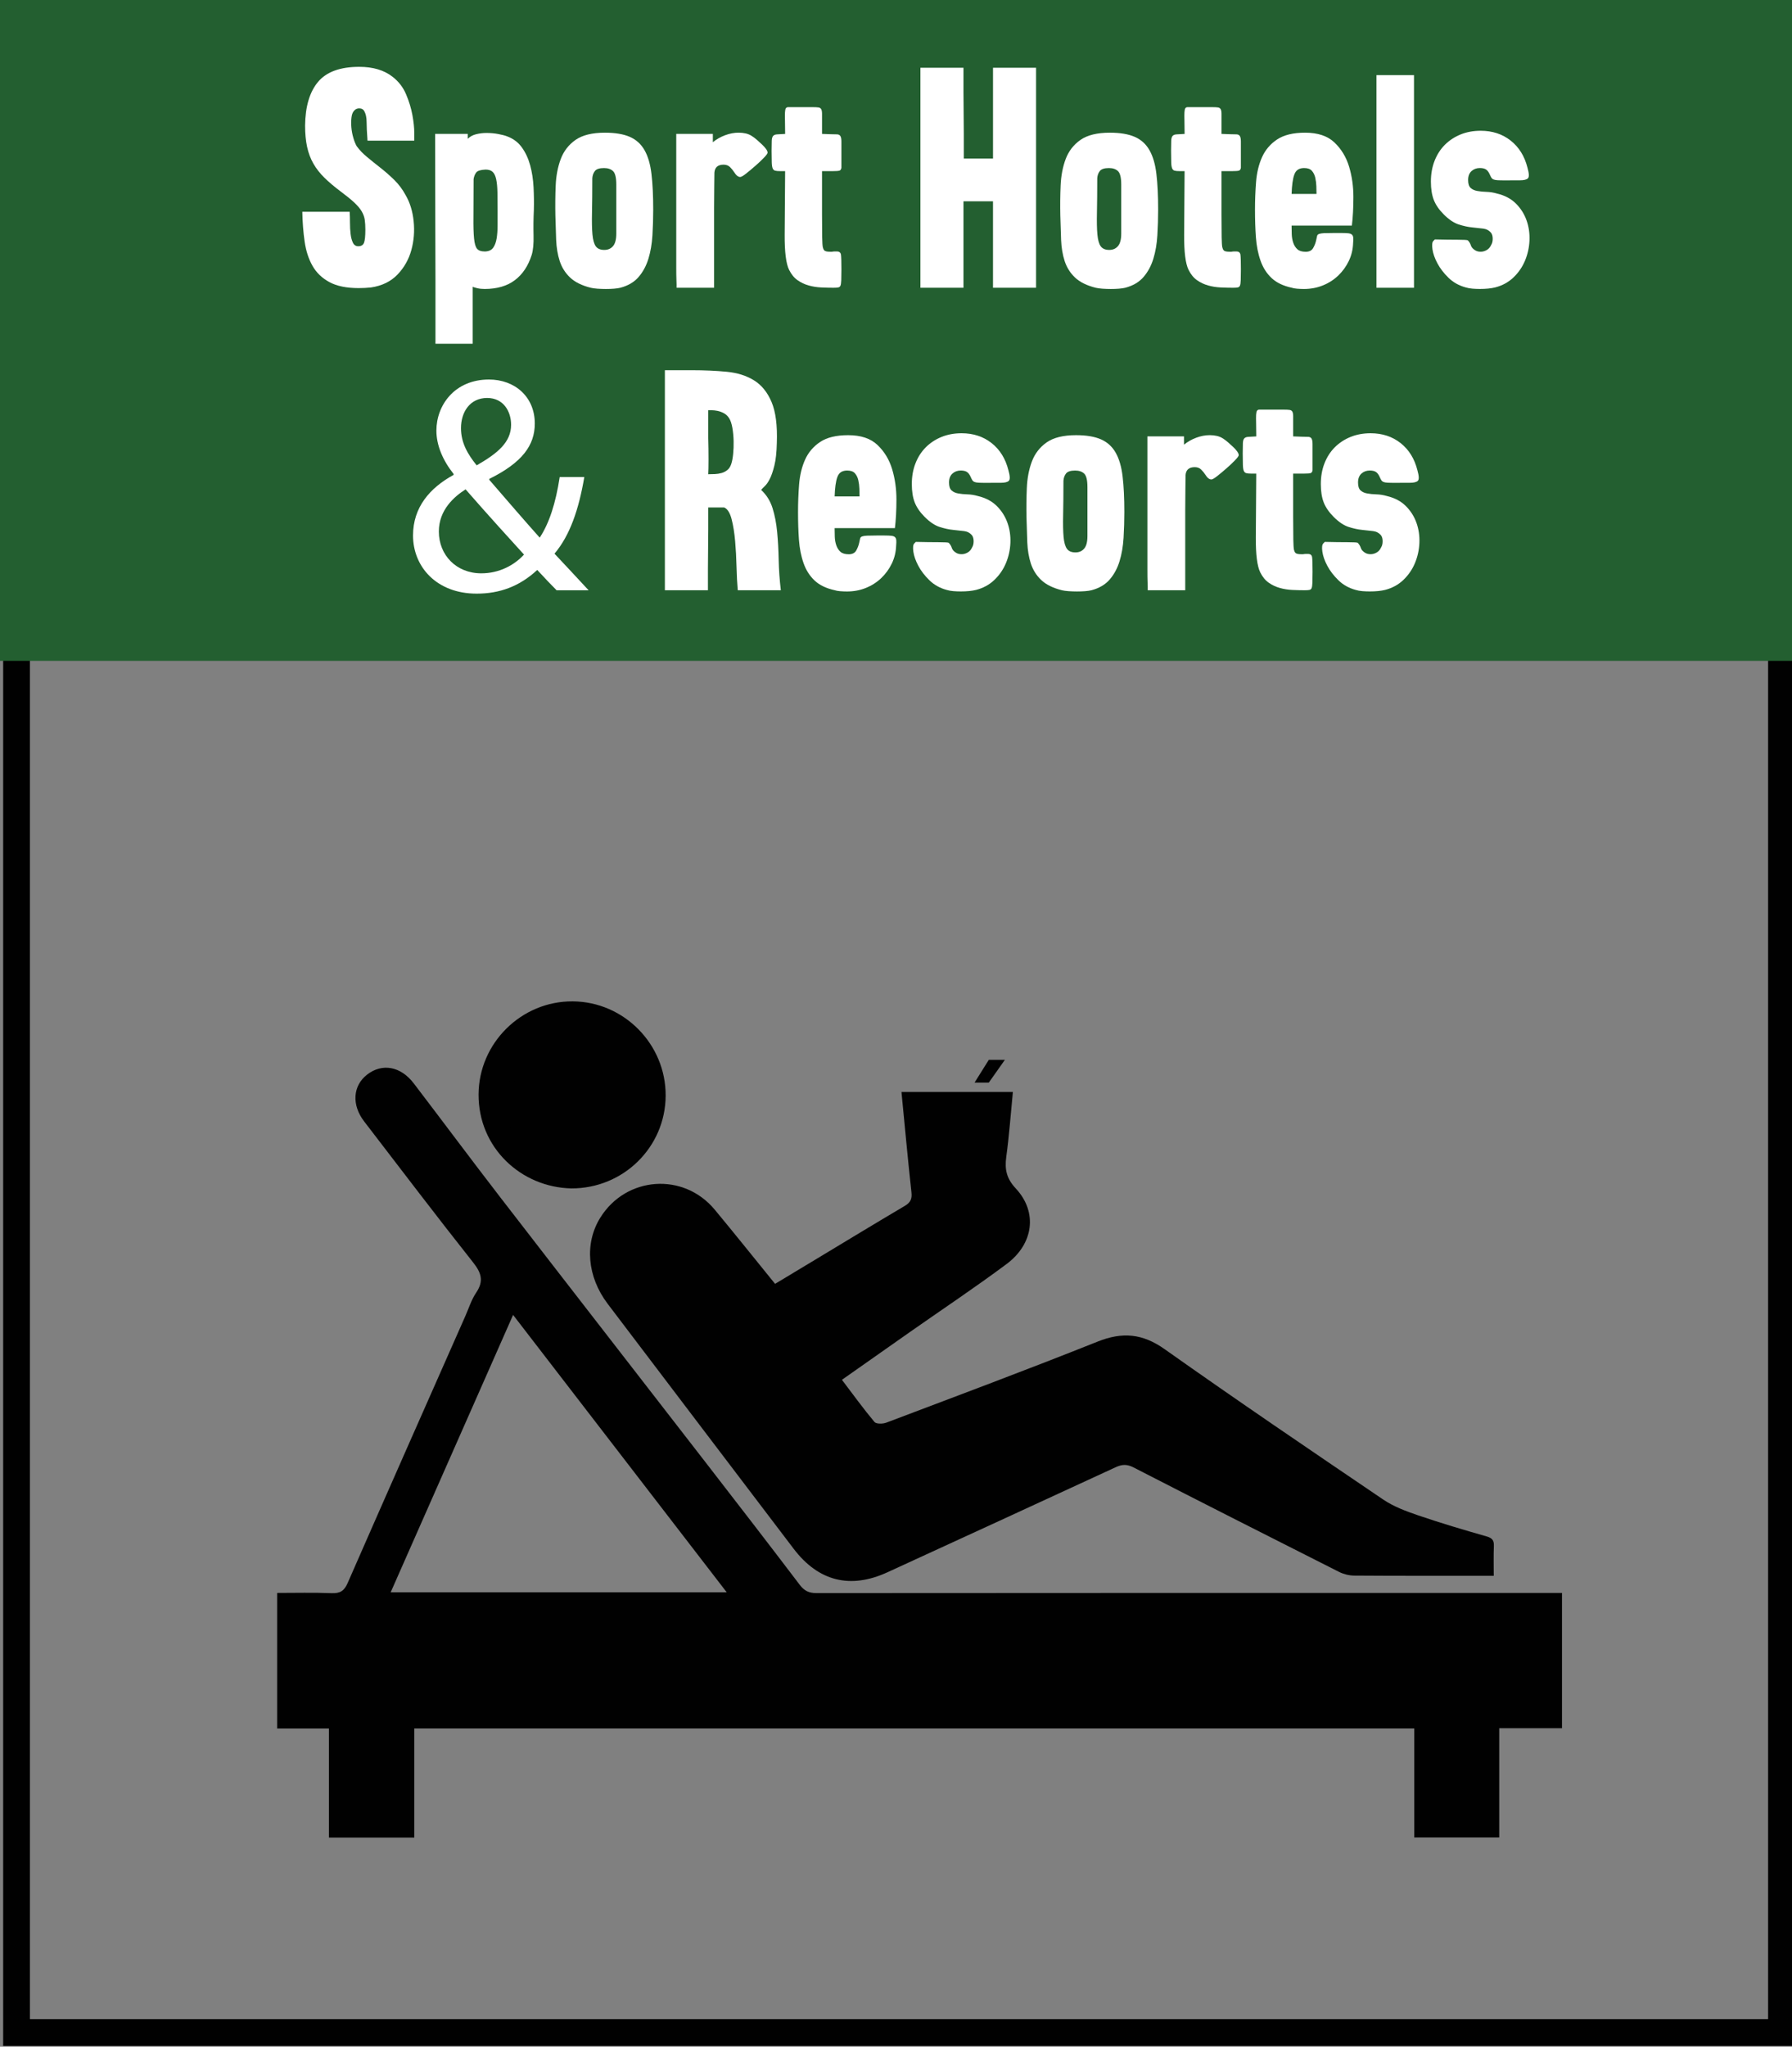 <?xml version="1.0" encoding="utf-8"?>
<!-- Generator: Adobe Illustrator 16.0.0, SVG Export Plug-In . SVG Version: 6.00 Build 0)  -->
<!DOCTYPE svg PUBLIC "-//W3C//DTD SVG 1.1//EN" "http://www.w3.org/Graphics/SVG/1.1/DTD/svg11.dtd">
<svg version="1.1" id="Layer_1" xmlns="http://www.w3.org/2000/svg" xmlns:xlink="http://www.w3.org/1999/xlink" x="0px" y="0px"
	 width="134.023px" height="152.98px" viewBox="0 0 134.023 152.98" enable-background="new 0 0 134.023 152.98"
	 xml:space="preserve">
<rect x="0" y="0" width="134.023" height="152.98" fill="#808080" stroke="none"/>
<g>
	<polyline fill="none" stroke="#010101" stroke-width="2" stroke-miterlimit="10" points="1.236,48.281 1.236,151.922 
		133.236,151.922 133.236,48.281 	"/>
</g>
<rect fill-rule="evenodd" clip-rule="evenodd" fill="#235F30" width="134.023" height="49.395"/>
<g>
	<path fill="#FFFFFF" d="M27.256,8.33c-0.077-0.153-0.207-0.23-0.391-0.23c-0.139,0-0.253,0.046-0.346,0.138
		c-0.123,0.108-0.199,0.28-0.229,0.518c-0.031,0.238-0.035,0.491-0.012,0.76s0.072,0.532,0.149,0.793
		c0.076,0.261,0.161,0.468,0.253,0.621c0.199,0.276,0.456,0.545,0.771,0.805c0.314,0.262,0.647,0.529,1.001,0.806
		c0.353,0.275,0.697,0.579,1.035,0.908c0.337,0.33,0.62,0.709,0.851,1.139c0.322,0.552,0.521,1.2,0.598,1.943
		c0.077,0.744,0.02,1.465-0.172,2.162c-0.192,0.698-0.537,1.308-1.035,1.828c-0.499,0.521-1.162,0.844-1.989,0.966
		c-0.154,0.016-0.304,0.027-0.449,0.035s-0.303,0.012-0.472,0.012c-0.904,0-1.633-0.15-2.185-0.449s-0.974-0.705-1.265-1.219
		c-0.292-0.514-0.487-1.119-0.587-1.817c-0.1-0.697-0.157-1.438-0.173-2.219h3.542c0.016,0.245,0.023,0.518,0.023,0.816
		s0.015,0.579,0.046,0.839c0.03,0.262,0.088,0.479,0.173,0.656c0.084,0.176,0.219,0.264,0.402,0.264
		c0.215,0,0.356-0.084,0.426-0.253c0.068-0.168,0.104-0.498,0.104-0.988c0-0.276-0.016-0.521-0.046-0.736
		c-0.031-0.215-0.108-0.426-0.23-0.633c-0.123-0.207-0.307-0.425-0.552-0.655c-0.246-0.229-0.575-0.498-0.989-0.805
		c-0.491-0.368-0.905-0.717-1.242-1.047c-0.337-0.329-0.613-0.682-0.828-1.058s-0.372-0.794-0.471-1.254
		c-0.101-0.46-0.15-0.989-0.15-1.587c0.016-1.426,0.338-2.515,0.967-3.266c0.628-0.751,1.655-1.127,3.082-1.127
		c1.026,0,1.854,0.245,2.483,0.735c0.46,0.354,0.801,0.794,1.023,1.323c0.223,0.528,0.38,1.046,0.472,1.552s0.138,0.943,0.138,1.312
		s0,0.567,0,0.598h-3.496c-0.046-0.613-0.068-1.081-0.068-1.403C27.417,8.79,27.363,8.529,27.256,8.33z"/>
	<path fill="#FFFFFF" d="M39.768,19.047c-0.262,0.828-0.683,1.46-1.266,1.897c-0.583,0.437-1.334,0.655-2.254,0.655
		c-0.215,0-0.398-0.02-0.552-0.058s-0.269-0.072-0.345-0.104v4.255h-2.783c0-0.215,0-0.375,0-0.482s0-0.296,0-0.563
		c0-0.269,0-0.675,0-1.219c0-0.545,0-1.361,0-2.45c0-1.088-0.004-2.515-0.012-4.277c-0.008-1.764-0.012-3.994-0.012-6.693h2.438
		v0.368c0.168-0.169,0.379-0.284,0.633-0.345c0.253-0.062,0.509-0.093,0.771-0.093c0.306,0,0.602,0.027,0.885,0.081
		c0.284,0.054,0.502,0.111,0.655,0.172c0.461,0.169,0.828,0.445,1.104,0.828c0.276,0.384,0.483,0.828,0.621,1.334
		s0.222,1.051,0.253,1.633c0.03,0.583,0.038,1.15,0.023,1.702c-0.031,0.66-0.039,1.296-0.023,1.909
		C39.92,18.211,39.874,18.695,39.768,19.047z M37.214,15.758c0-0.536-0.004-1.001-0.011-1.392c-0.008-0.391-0.039-0.713-0.093-0.966
		s-0.142-0.438-0.264-0.552c-0.123-0.115-0.3-0.173-0.529-0.173c-0.368,0.016-0.603,0.089-0.701,0.219
		c-0.101,0.13-0.165,0.295-0.196,0.494c0,1.166-0.004,2.101-0.011,2.806c-0.009,0.706,0.007,1.25,0.046,1.634
		c0.038,0.383,0.114,0.64,0.229,0.771c0.115,0.13,0.295,0.195,0.541,0.195h0.092c0.261-0.016,0.452-0.111,0.575-0.288
		c0.122-0.176,0.207-0.405,0.253-0.689c0.046-0.283,0.068-0.602,0.068-0.955C37.214,16.509,37.214,16.142,37.214,15.758z"/>
	<path fill="#FFFFFF" d="M48.853,15.667c0,0.644-0.02,1.284-0.058,1.92c-0.038,0.637-0.138,1.22-0.299,1.748
		c-0.161,0.529-0.406,0.985-0.736,1.369c-0.33,0.383-0.786,0.651-1.368,0.805c-0.123,0.03-0.28,0.054-0.472,0.069
		c-0.192,0.015-0.395,0.022-0.609,0.022s-0.426-0.008-0.633-0.022c-0.207-0.016-0.372-0.039-0.494-0.069
		c-0.675-0.169-1.192-0.426-1.553-0.771s-0.617-0.755-0.771-1.23s-0.241-1.001-0.265-1.575c-0.022-0.575-0.042-1.185-0.058-1.829
		c-0.016-0.751-0.008-1.495,0.023-2.23c0.03-0.736,0.157-1.399,0.379-1.99c0.223-0.59,0.591-1.065,1.104-1.426
		c0.514-0.359,1.245-0.54,2.196-0.54c0.767,0,1.388,0.104,1.863,0.311c0.475,0.207,0.843,0.54,1.104,1s0.434,1.055,0.518,1.783
		C48.81,13.738,48.853,14.624,48.853,15.667z M44.299,13.32c0,1.013-0.009,1.863-0.023,2.554c-0.016,0.689-0.004,1.242,0.034,1.656
		c0.038,0.413,0.123,0.709,0.253,0.885c0.131,0.177,0.342,0.265,0.633,0.265c0.276,0,0.494-0.096,0.655-0.287
		s0.242-0.502,0.242-0.932v-3.657c0-0.521-0.081-0.858-0.242-1.012s-0.387-0.23-0.678-0.23c-0.338,0-0.563,0.073-0.679,0.219
		S44.313,13.106,44.299,13.32z"/>
	<path fill="#FFFFFF" d="M57.408,11.412c0,0.062-0.092,0.188-0.276,0.379c-0.184,0.192-0.398,0.396-0.644,0.609
		c-0.245,0.215-0.476,0.407-0.69,0.575c-0.215,0.169-0.36,0.253-0.437,0.253c-0.153,0-0.307-0.122-0.46-0.368
		c-0.077-0.122-0.177-0.245-0.299-0.367c-0.123-0.123-0.284-0.185-0.483-0.185c-0.43,0-0.659,0.199-0.689,0.599
		c0,0.199-0.005,0.536-0.012,1.012c-0.008,0.476-0.012,1.016-0.012,1.621c0,0.606,0,1.238,0,1.897c0,0.66,0,1.276,0,1.852
		s0,1.066,0,1.473s0,0.655,0,0.747h-2.806c0-0.107,0-0.191,0-0.253s-0.004-0.188-0.012-0.38c-0.008-0.191-0.012-0.494-0.012-0.908
		s0-1.031,0-1.852s0-1.882,0-3.186c0-1.303,0-2.944,0-4.922h2.737v0.621c0.261-0.215,0.563-0.387,0.908-0.518
		c0.345-0.13,0.687-0.195,1.023-0.195c0.185,0,0.36,0.02,0.529,0.058c0.168,0.038,0.322,0.104,0.46,0.195
		c0.122,0.077,0.249,0.173,0.379,0.287c0.131,0.115,0.257,0.23,0.38,0.346c0.123,0.114,0.223,0.226,0.299,0.333
		C57.37,11.243,57.408,11.334,57.408,11.412z"/>
	<path fill="#FFFFFF" d="M62.1,10.032c0.23,0,0.402,0.004,0.518,0.011c0.115,0.008,0.195,0.055,0.242,0.139
		c0.046,0.084,0.068,0.218,0.068,0.402c0,0.184,0,0.46,0,0.828v1.127c-0.016,0.107-0.058,0.176-0.126,0.207
		c-0.069,0.03-0.257,0.046-0.563,0.046h-0.76c0,1.38,0,2.453,0,3.22s0.004,1.342,0.012,1.725c0.008,0.384,0.023,0.629,0.046,0.736
		c0.023,0.107,0.058,0.185,0.104,0.23c0.046,0.076,0.199,0.114,0.46,0.114h0.115c0.076-0.015,0.146-0.022,0.207-0.022
		s0.115,0,0.161,0c0.184,0,0.287,0.08,0.311,0.241c0.022,0.161,0.034,0.525,0.034,1.093c0,0.353-0.004,0.625-0.012,0.816
		s-0.026,0.326-0.057,0.402c-0.031,0.077-0.089,0.123-0.173,0.138c-0.085,0.016-0.203,0.023-0.356,0.023
		c-0.292,0-0.599-0.008-0.92-0.023c-0.322-0.015-0.633-0.064-0.932-0.149c-0.299-0.084-0.575-0.214-0.828-0.391
		c-0.253-0.176-0.464-0.433-0.633-0.771c-0.229-0.46-0.341-1.334-0.333-2.622s0.019-2.875,0.034-4.761h-0.229h-0.139
		c-0.169,0-0.295-0.012-0.379-0.035c-0.085-0.022-0.146-0.08-0.185-0.172s-0.062-0.241-0.068-0.448
		c-0.008-0.207-0.012-0.495-0.012-0.863c0-0.337,0.004-0.59,0.012-0.759c0.007-0.168,0.042-0.287,0.104-0.356
		c0.061-0.069,0.16-0.107,0.299-0.115c0.138-0.007,0.337-0.019,0.598-0.034c0-0.398-0.004-0.729-0.012-0.989s-0.008-0.468,0-0.621
		c0.008-0.152,0.031-0.256,0.069-0.311c0.038-0.053,0.096-0.08,0.173-0.08h1.195h0.599c0.214,0,0.371,0.008,0.472,0.023
		c0.099,0.015,0.168,0.061,0.207,0.138c0.038,0.077,0.057,0.188,0.057,0.333c0,0.146,0,0.35,0,0.609v0.897L62.1,10.032z"/>
	<path fill="#FFFFFF" d="M74.266,21.508v-6.463h-2.208v6.463h-3.22V5.063h3.22c0,0.062,0,0.261,0,0.599c0,0.337,0,0.747,0,1.23
		c0,0.482,0.004,1,0.012,1.552c0.008,0.553,0.012,1.07,0.012,1.553c0,0.483,0,0.897,0,1.242s0,0.549,0,0.609h2.185V5.063h3.22
		v16.445H74.266z"/>
	<path fill="#FFFFFF" d="M86.617,15.667c0,0.644-0.02,1.284-0.058,1.92c-0.038,0.637-0.138,1.22-0.299,1.748
		c-0.161,0.529-0.406,0.985-0.736,1.369c-0.33,0.383-0.786,0.651-1.368,0.805c-0.123,0.03-0.28,0.054-0.472,0.069
		c-0.192,0.015-0.395,0.022-0.609,0.022s-0.426-0.008-0.633-0.022c-0.207-0.016-0.372-0.039-0.494-0.069
		c-0.675-0.169-1.192-0.426-1.553-0.771s-0.617-0.755-0.771-1.23s-0.241-1.001-0.265-1.575c-0.022-0.575-0.042-1.185-0.058-1.829
		c-0.016-0.751-0.008-1.495,0.023-2.23c0.03-0.736,0.157-1.399,0.379-1.99c0.223-0.59,0.591-1.065,1.104-1.426
		c0.514-0.359,1.245-0.54,2.196-0.54c0.767,0,1.388,0.104,1.863,0.311c0.475,0.207,0.843,0.54,1.104,1s0.434,1.055,0.518,1.783
		C86.574,13.738,86.617,14.624,86.617,15.667z M82.063,13.32c0,1.013-0.009,1.863-0.023,2.554c-0.016,0.689-0.004,1.242,0.034,1.656
		c0.038,0.413,0.123,0.709,0.253,0.885c0.131,0.177,0.342,0.265,0.633,0.265c0.276,0,0.494-0.096,0.655-0.287
		s0.242-0.502,0.242-0.932v-3.657c0-0.521-0.081-0.858-0.242-1.012s-0.387-0.23-0.678-0.23c-0.338,0-0.563,0.073-0.679,0.219
		S82.078,13.106,82.063,13.32z"/>
	<path fill="#FFFFFF" d="M91.976,10.032c0.23,0,0.402,0.004,0.518,0.011c0.115,0.008,0.195,0.055,0.242,0.139
		c0.046,0.084,0.068,0.218,0.068,0.402c0,0.184,0,0.46,0,0.828v1.127c-0.016,0.107-0.058,0.176-0.126,0.207
		c-0.069,0.03-0.257,0.046-0.563,0.046h-0.76c0,1.38,0,2.453,0,3.22s0.004,1.342,0.012,1.725c0.008,0.384,0.023,0.629,0.046,0.736
		c0.023,0.107,0.058,0.185,0.104,0.23c0.046,0.076,0.199,0.114,0.46,0.114h0.115c0.076-0.015,0.146-0.022,0.207-0.022
		s0.115,0,0.161,0c0.184,0,0.287,0.08,0.311,0.241c0.022,0.161,0.034,0.525,0.034,1.093c0,0.353-0.004,0.625-0.012,0.816
		s-0.026,0.326-0.057,0.402c-0.031,0.077-0.089,0.123-0.173,0.138c-0.085,0.016-0.203,0.023-0.356,0.023
		c-0.292,0-0.599-0.008-0.92-0.023c-0.322-0.015-0.633-0.064-0.932-0.149c-0.299-0.084-0.575-0.214-0.828-0.391
		c-0.253-0.176-0.464-0.433-0.633-0.771c-0.229-0.46-0.341-1.334-0.333-2.622s0.019-2.875,0.034-4.761h-0.229h-0.139
		c-0.169,0-0.295-0.012-0.379-0.035c-0.085-0.022-0.146-0.08-0.185-0.172s-0.062-0.241-0.068-0.448
		c-0.008-0.207-0.012-0.495-0.012-0.863c0-0.337,0.004-0.59,0.012-0.759c0.007-0.168,0.042-0.287,0.104-0.356
		c0.061-0.069,0.16-0.107,0.299-0.115c0.138-0.007,0.337-0.019,0.598-0.034c0-0.398-0.004-0.729-0.012-0.989s-0.008-0.468,0-0.621
		c0.008-0.152,0.031-0.256,0.069-0.311c0.038-0.053,0.096-0.08,0.173-0.08h1.195h0.599c0.214,0,0.371,0.008,0.472,0.023
		c0.099,0.015,0.168,0.061,0.207,0.138c0.038,0.077,0.057,0.188,0.057,0.333c0,0.146,0,0.35,0,0.609v0.897L91.976,10.032z"/>
	<path fill="#FFFFFF" d="M101.198,18.173c-0.016,0.476-0.123,0.92-0.322,1.334s-0.464,0.778-0.793,1.093
		c-0.33,0.314-0.714,0.56-1.15,0.735c-0.438,0.177-0.908,0.265-1.414,0.265c-0.169,0-0.342-0.008-0.518-0.022
		c-0.177-0.016-0.304-0.039-0.38-0.069c-0.644-0.138-1.15-0.38-1.518-0.725c-0.368-0.345-0.645-0.778-0.828-1.3
		c-0.185-0.521-0.299-1.104-0.346-1.748c-0.046-0.644-0.068-1.334-0.068-2.069c0-0.69,0.026-1.38,0.08-2.07
		c0.054-0.689,0.203-1.307,0.448-1.852c0.245-0.544,0.621-0.985,1.128-1.322c0.506-0.337,1.203-0.506,2.093-0.506
		c0.95,0,1.683,0.245,2.196,0.735c0.514,0.491,0.878,1.093,1.093,1.806c0.214,0.713,0.321,1.469,0.321,2.266
		c0,0.798-0.038,1.511-0.114,2.139h-4.509c0,0.2,0.004,0.414,0.012,0.645c0.008,0.229,0.046,0.445,0.115,0.644
		c0.069,0.2,0.173,0.361,0.311,0.483c0.138,0.123,0.345,0.184,0.621,0.184c0.261,0,0.444-0.092,0.552-0.275
		c0.107-0.185,0.185-0.383,0.23-0.599c0.03-0.138,0.053-0.241,0.068-0.311c0.016-0.068,0.065-0.118,0.149-0.149
		c0.084-0.03,0.207-0.049,0.368-0.057s0.402-0.012,0.725-0.012h0.575c0.229,0,0.406,0.008,0.529,0.022
		c0.122,0.016,0.21,0.05,0.264,0.104s0.085,0.131,0.093,0.23C101.217,17.871,101.213,18.004,101.198,18.173z M98.461,14.494
		c0-0.169-0.004-0.36-0.012-0.575s-0.034-0.426-0.08-0.633s-0.131-0.379-0.253-0.518c-0.123-0.138-0.314-0.207-0.575-0.207
		c-0.307,0-0.525,0.104-0.655,0.311c-0.131,0.207-0.219,0.603-0.265,1.185l-0.023,0.438H98.461z"/>
	<path fill="#FFFFFF" d="M105.752,5.616v15.893h-0.62h-2.186V5.616H105.752z"/>
	<path fill="#FFFFFF" d="M112.928,13.481h-0.322c-0.261,0-0.46-0.003-0.598-0.011s-0.241-0.027-0.311-0.058
		c-0.069-0.031-0.123-0.077-0.161-0.139c-0.038-0.061-0.08-0.146-0.126-0.253c-0.077-0.168-0.169-0.287-0.276-0.356
		c-0.107-0.068-0.261-0.104-0.46-0.104c-0.245,0-0.452,0.077-0.621,0.23s-0.253,0.376-0.253,0.667c0,0.275,0.062,0.472,0.184,0.586
		c0.123,0.115,0.288,0.192,0.495,0.23s0.44,0.062,0.701,0.069s0.521,0.05,0.782,0.126c0.582,0.138,1.054,0.388,1.414,0.748
		s0.625,0.778,0.794,1.253c0.169,0.476,0.241,0.978,0.219,1.507c-0.023,0.528-0.135,1.031-0.334,1.506
		c-0.199,0.476-0.486,0.894-0.862,1.254s-0.832,0.609-1.368,0.747c-0.308,0.077-0.69,0.115-1.15,0.115
		c-0.184,0-0.368-0.008-0.552-0.022c-0.185-0.016-0.354-0.046-0.506-0.093c-0.506-0.138-0.936-0.379-1.288-0.724
		c-0.354-0.346-0.629-0.705-0.828-1.081s-0.322-0.725-0.368-1.047s-0.023-0.529,0.069-0.621l0.114-0.115
		c0.659,0.016,1.223,0.023,1.691,0.023c0.467,0,0.724,0.016,0.771,0.046c0.106,0.107,0.184,0.234,0.229,0.38
		s0.161,0.272,0.345,0.379c0.107,0.062,0.238,0.092,0.392,0.092c0.152,0,0.303-0.042,0.448-0.126s0.257-0.211,0.333-0.38
		c0.077-0.122,0.115-0.275,0.115-0.46c0-0.184-0.038-0.329-0.115-0.437c-0.153-0.185-0.349-0.291-0.586-0.322
		c-0.238-0.03-0.514-0.062-0.828-0.092s-0.652-0.104-1.012-0.219c-0.36-0.115-0.732-0.364-1.116-0.747
		c-0.353-0.353-0.602-0.713-0.747-1.081s-0.219-0.828-0.219-1.38c0-0.567,0.092-1.085,0.276-1.553
		c0.184-0.468,0.44-0.866,0.771-1.196c0.329-0.329,0.721-0.586,1.173-0.771c0.452-0.184,0.954-0.276,1.507-0.276
		c0.874,0,1.621,0.246,2.242,0.736c0.621,0.491,1.039,1.166,1.254,2.024c0.122,0.429,0.134,0.693,0.034,0.793
		c-0.1,0.101-0.303,0.149-0.609,0.149H112.928z"/>
</g>
<g>
	<path fill="#FFFFFF" d="M41.628,44.118c-0.437-0.437-0.851-0.874-1.448-1.518c-1.334,1.241-2.828,1.771-4.53,1.771
		c-3.012,0-4.76-2.023-4.76-4.346c0-2.116,1.265-3.564,3.035-4.53v-0.069c-0.805-1.012-1.287-2.139-1.287-3.242
		c0-1.886,1.356-3.817,3.932-3.817c1.932,0,3.427,1.288,3.427,3.289c0,1.632-0.943,2.92-3.403,4.139v0.069
		c1.311,1.518,2.782,3.219,3.771,4.322c0.713-1.08,1.196-2.575,1.495-4.529h1.84c-0.414,2.438-1.081,4.369-2.23,5.726
		c0.827,0.874,1.632,1.747,2.552,2.736H41.628z M39.19,41.451c-0.919-1.012-2.645-2.897-4.369-4.875c-0.827,0.528-2,1.518-2,3.15
		c0,1.771,1.311,3.127,3.173,3.127C37.328,42.853,38.455,42.255,39.19,41.451z M34.477,32c0,1.104,0.506,1.954,1.173,2.782
		c1.563-0.896,2.575-1.725,2.575-3.035c0-0.943-0.528-2.001-1.793-2.001C35.144,29.746,34.477,30.803,34.477,32z"/>
</g>
<g>
	<path fill="#FFFFFF" d="M55.178,44.118c-0.046-0.506-0.077-1.089-0.093-1.748c-0.015-0.659-0.05-1.3-0.104-1.921
		c-0.054-0.62-0.142-1.169-0.264-1.645c-0.123-0.475-0.308-0.766-0.553-0.873H52.97c0,0.613,0,1.149,0,1.609
		s-0.004,0.955-0.012,1.483c-0.008,0.529-0.012,1.023-0.012,1.483s0,0.997,0,1.61h-3.22V27.672h0.92h1.081
		c0.95,0,1.824,0.039,2.622,0.115c0.797,0.077,1.479,0.292,2.047,0.645s1.004,0.893,1.311,1.621s0.438,1.744,0.392,3.048
		c-0.016,0.705-0.077,1.272-0.185,1.701c-0.107,0.43-0.222,0.764-0.345,1.001c-0.123,0.238-0.245,0.414-0.368,0.529
		c-0.123,0.114-0.215,0.211-0.275,0.287c0.398,0.368,0.682,0.82,0.851,1.357c0.169,0.536,0.283,1.131,0.345,1.782
		s0.1,1.35,0.115,2.093c0.016,0.744,0.069,1.499,0.161,2.266H55.178z M54.694,34.665c0.062-0.184,0.107-0.429,0.138-0.736
		c0.031-0.306,0.042-0.628,0.035-0.966c-0.008-0.337-0.039-0.663-0.092-0.978c-0.055-0.313-0.135-0.556-0.242-0.725
		c-0.107-0.168-0.241-0.295-0.402-0.379s-0.322-0.142-0.483-0.173c-0.16-0.03-0.303-0.046-0.425-0.046c-0.123,0-0.207,0-0.253,0
		c0,0.736,0,1.426,0,2.07c0.015,0.537,0.022,1.069,0.022,1.599c0,0.528-0.008,0.9-0.022,1.115c0.152,0,0.317-0.004,0.494-0.012
		c0.176-0.008,0.345-0.034,0.506-0.08s0.307-0.123,0.438-0.23C54.537,35.018,54.633,34.864,54.694,34.665z"/>
	<path fill="#FFFFFF" d="M67.022,40.783c-0.016,0.476-0.123,0.92-0.322,1.334s-0.464,0.778-0.793,1.093
		c-0.33,0.314-0.714,0.56-1.15,0.735c-0.438,0.177-0.908,0.265-1.414,0.265c-0.169,0-0.342-0.008-0.518-0.022
		c-0.177-0.016-0.304-0.039-0.38-0.069c-0.644-0.138-1.15-0.38-1.518-0.725c-0.368-0.345-0.645-0.778-0.828-1.3
		c-0.185-0.521-0.299-1.104-0.346-1.748c-0.046-0.644-0.068-1.334-0.068-2.069c0-0.69,0.026-1.38,0.08-2.07
		c0.054-0.689,0.203-1.307,0.448-1.852c0.245-0.544,0.621-0.985,1.128-1.322c0.506-0.337,1.203-0.506,2.093-0.506
		c0.95,0,1.683,0.245,2.196,0.735c0.514,0.491,0.878,1.093,1.093,1.806c0.214,0.713,0.321,1.469,0.321,2.266
		c0,0.798-0.038,1.511-0.114,2.139h-4.509c0,0.2,0.004,0.414,0.012,0.645c0.008,0.229,0.046,0.445,0.115,0.644
		c0.069,0.2,0.173,0.361,0.311,0.483c0.138,0.123,0.345,0.184,0.621,0.184c0.261,0,0.444-0.092,0.552-0.275
		c0.107-0.185,0.185-0.383,0.23-0.599c0.03-0.138,0.053-0.241,0.068-0.311c0.016-0.068,0.065-0.118,0.149-0.149
		c0.084-0.03,0.207-0.049,0.368-0.057s0.402-0.012,0.725-0.012h0.575c0.229,0,0.406,0.008,0.529,0.022
		c0.122,0.016,0.21,0.05,0.264,0.104s0.085,0.131,0.093,0.23C67.041,40.48,67.037,40.614,67.022,40.783z M64.285,37.103
		c0-0.169-0.004-0.36-0.012-0.575s-0.034-0.426-0.08-0.633s-0.131-0.379-0.253-0.518c-0.123-0.138-0.314-0.207-0.575-0.207
		c-0.307,0-0.525,0.104-0.655,0.311c-0.131,0.207-0.219,0.603-0.265,1.185l-0.023,0.438H64.285z"/>
	<path fill="#FFFFFF" d="M74.106,36.09h-0.322c-0.261,0-0.46-0.003-0.598-0.011s-0.241-0.027-0.311-0.058
		c-0.069-0.031-0.123-0.077-0.161-0.139c-0.038-0.061-0.08-0.146-0.126-0.253c-0.077-0.168-0.169-0.287-0.276-0.356
		c-0.107-0.068-0.261-0.104-0.46-0.104c-0.245,0-0.452,0.077-0.621,0.23s-0.253,0.376-0.253,0.667c0,0.275,0.062,0.472,0.184,0.586
		c0.123,0.115,0.288,0.192,0.495,0.23s0.44,0.062,0.701,0.069s0.521,0.05,0.782,0.126c0.582,0.138,1.054,0.388,1.414,0.748
		s0.625,0.778,0.794,1.253c0.169,0.476,0.241,0.978,0.219,1.507c-0.023,0.528-0.135,1.031-0.334,1.506
		c-0.199,0.476-0.486,0.894-0.862,1.254s-0.832,0.609-1.368,0.747c-0.308,0.077-0.69,0.115-1.15,0.115
		c-0.184,0-0.368-0.008-0.552-0.022c-0.185-0.016-0.354-0.046-0.506-0.093c-0.506-0.138-0.936-0.379-1.288-0.724
		c-0.354-0.346-0.629-0.705-0.828-1.081s-0.322-0.725-0.368-1.047s-0.023-0.529,0.069-0.621l0.114-0.115
		c0.659,0.016,1.223,0.023,1.691,0.023c0.467,0,0.724,0.016,0.771,0.046c0.106,0.107,0.184,0.234,0.229,0.38
		s0.161,0.272,0.345,0.379c0.107,0.062,0.238,0.092,0.392,0.092c0.152,0,0.303-0.042,0.448-0.126s0.257-0.211,0.333-0.38
		c0.077-0.122,0.115-0.275,0.115-0.46c0-0.184-0.038-0.329-0.115-0.437c-0.153-0.185-0.349-0.291-0.586-0.322
		c-0.238-0.03-0.514-0.062-0.828-0.092s-0.652-0.104-1.012-0.219c-0.36-0.115-0.732-0.364-1.116-0.747
		c-0.353-0.353-0.602-0.713-0.747-1.081s-0.219-0.828-0.219-1.38c0-0.567,0.092-1.085,0.276-1.553
		c0.184-0.468,0.44-0.866,0.771-1.196c0.329-0.329,0.721-0.586,1.173-0.771c0.452-0.184,0.954-0.276,1.507-0.276
		c0.874,0,1.621,0.246,2.242,0.736c0.621,0.491,1.039,1.166,1.254,2.024c0.122,0.429,0.134,0.693,0.034,0.793
		c-0.1,0.101-0.303,0.149-0.609,0.149H74.106z"/>
	<path fill="#FFFFFF" d="M84.089,38.276c0,0.644-0.02,1.284-0.058,1.92c-0.038,0.637-0.138,1.22-0.299,1.748
		c-0.161,0.529-0.406,0.985-0.736,1.369c-0.33,0.383-0.786,0.651-1.368,0.805c-0.123,0.03-0.28,0.054-0.472,0.069
		c-0.192,0.015-0.395,0.022-0.609,0.022s-0.426-0.008-0.633-0.022c-0.207-0.016-0.372-0.039-0.494-0.069
		c-0.675-0.169-1.192-0.426-1.553-0.771s-0.617-0.755-0.771-1.23s-0.241-1.001-0.265-1.575c-0.022-0.575-0.042-1.185-0.058-1.829
		c-0.016-0.751-0.008-1.495,0.023-2.23c0.03-0.736,0.157-1.399,0.379-1.99c0.223-0.59,0.591-1.065,1.104-1.426
		c0.514-0.359,1.245-0.54,2.196-0.54c0.767,0,1.388,0.104,1.863,0.311c0.475,0.207,0.843,0.54,1.104,1s0.434,1.055,0.518,1.783
		C84.046,36.347,84.089,37.233,84.089,38.276z M79.535,35.929c0,1.013-0.009,1.863-0.023,2.554
		c-0.016,0.689-0.004,1.242,0.034,1.656c0.038,0.413,0.123,0.709,0.253,0.885c0.131,0.177,0.342,0.265,0.633,0.265
		c0.276,0,0.494-0.096,0.655-0.287s0.242-0.502,0.242-0.932v-3.657c0-0.521-0.081-0.858-0.242-1.012s-0.387-0.23-0.678-0.23
		c-0.338,0-0.563,0.073-0.679,0.219S79.55,35.715,79.535,35.929z"/>
	<path fill="#FFFFFF" d="M92.645,34.021c0,0.062-0.092,0.188-0.276,0.379c-0.184,0.192-0.398,0.396-0.644,0.609
		c-0.245,0.215-0.476,0.407-0.69,0.575c-0.215,0.169-0.36,0.253-0.437,0.253c-0.153,0-0.307-0.122-0.46-0.368
		c-0.077-0.122-0.177-0.245-0.299-0.367c-0.123-0.123-0.284-0.185-0.483-0.185c-0.43,0-0.659,0.199-0.689,0.599
		c0,0.199-0.005,0.536-0.012,1.012c-0.008,0.476-0.012,1.016-0.012,1.621c0,0.606,0,1.238,0,1.897c0,0.66,0,1.276,0,1.852
		s0,1.066,0,1.473s0,0.655,0,0.747h-2.806c0-0.107,0-0.191,0-0.253s-0.004-0.188-0.012-0.38c-0.008-0.191-0.012-0.494-0.012-0.908
		s0-1.031,0-1.852s0-1.882,0-3.186c0-1.303,0-2.944,0-4.922h2.737v0.621c0.261-0.215,0.563-0.387,0.908-0.518
		c0.345-0.13,0.687-0.195,1.023-0.195c0.185,0,0.36,0.02,0.529,0.058c0.168,0.038,0.322,0.104,0.46,0.195
		c0.122,0.077,0.249,0.173,0.379,0.287c0.131,0.115,0.257,0.23,0.38,0.346c0.123,0.114,0.223,0.226,0.299,0.333
		C92.606,33.852,92.645,33.944,92.645,34.021z"/>
	<path fill="#FFFFFF" d="M97.336,32.641c0.23,0,0.402,0.004,0.518,0.011c0.115,0.008,0.195,0.055,0.242,0.139
		c0.046,0.084,0.068,0.218,0.068,0.402c0,0.184,0,0.46,0,0.828v1.127c-0.016,0.107-0.058,0.176-0.126,0.207
		c-0.069,0.03-0.257,0.046-0.563,0.046h-0.76c0,1.38,0,2.453,0,3.22s0.004,1.342,0.012,1.725c0.008,0.384,0.023,0.629,0.046,0.736
		c0.023,0.107,0.058,0.185,0.104,0.23c0.046,0.076,0.199,0.114,0.46,0.114h0.115c0.076-0.015,0.146-0.022,0.207-0.022
		s0.115,0,0.161,0c0.184,0,0.287,0.08,0.311,0.241c0.022,0.161,0.034,0.525,0.034,1.093c0,0.353-0.004,0.625-0.012,0.816
		s-0.026,0.326-0.057,0.402c-0.031,0.077-0.089,0.123-0.173,0.138c-0.085,0.016-0.203,0.023-0.356,0.023
		c-0.292,0-0.599-0.008-0.92-0.023c-0.322-0.015-0.633-0.064-0.932-0.149c-0.299-0.084-0.575-0.214-0.828-0.391
		c-0.253-0.176-0.464-0.433-0.633-0.771c-0.229-0.46-0.341-1.334-0.333-2.622s0.019-2.875,0.034-4.761h-0.229h-0.139
		c-0.169,0-0.295-0.012-0.379-0.035c-0.085-0.022-0.146-0.08-0.185-0.172s-0.062-0.241-0.068-0.448
		c-0.008-0.207-0.012-0.495-0.012-0.863c0-0.337,0.004-0.59,0.012-0.759c0.007-0.168,0.042-0.287,0.104-0.356
		c0.061-0.069,0.16-0.107,0.299-0.115c0.138-0.007,0.337-0.019,0.598-0.034c0-0.398-0.004-0.729-0.012-0.989s-0.008-0.468,0-0.621
		c0.008-0.152,0.031-0.256,0.069-0.311c0.038-0.053,0.096-0.08,0.173-0.08h1.195h0.599c0.214,0,0.371,0.008,0.472,0.023
		c0.099,0.015,0.168,0.061,0.207,0.138c0.038,0.077,0.057,0.188,0.057,0.333c0,0.146,0,0.35,0,0.609v0.897L97.336,32.641z"/>
	<path fill="#FFFFFF" d="M104.695,36.09h-0.322c-0.261,0-0.46-0.003-0.598-0.011s-0.241-0.027-0.311-0.058
		c-0.069-0.031-0.123-0.077-0.161-0.139c-0.038-0.061-0.08-0.146-0.126-0.253c-0.077-0.168-0.169-0.287-0.276-0.356
		c-0.107-0.068-0.261-0.104-0.46-0.104c-0.245,0-0.452,0.077-0.621,0.23s-0.253,0.376-0.253,0.667c0,0.275,0.062,0.472,0.184,0.586
		c0.123,0.115,0.288,0.192,0.495,0.23s0.44,0.062,0.701,0.069s0.521,0.05,0.782,0.126c0.582,0.138,1.054,0.388,1.414,0.748
		s0.625,0.778,0.794,1.253c0.169,0.476,0.241,0.978,0.219,1.507c-0.023,0.528-0.135,1.031-0.334,1.506
		c-0.199,0.476-0.486,0.894-0.862,1.254s-0.832,0.609-1.368,0.747c-0.308,0.077-0.69,0.115-1.15,0.115
		c-0.184,0-0.368-0.008-0.552-0.022c-0.185-0.016-0.354-0.046-0.506-0.093c-0.506-0.138-0.936-0.379-1.288-0.724
		c-0.354-0.346-0.629-0.705-0.828-1.081s-0.322-0.725-0.368-1.047s-0.023-0.529,0.069-0.621l0.114-0.115
		c0.659,0.016,1.223,0.023,1.691,0.023c0.467,0,0.724,0.016,0.771,0.046c0.106,0.107,0.184,0.234,0.229,0.38
		s0.161,0.272,0.345,0.379c0.107,0.062,0.238,0.092,0.392,0.092c0.152,0,0.303-0.042,0.448-0.126s0.257-0.211,0.333-0.38
		c0.077-0.122,0.115-0.275,0.115-0.46c0-0.184-0.038-0.329-0.115-0.437c-0.153-0.185-0.349-0.291-0.586-0.322
		c-0.238-0.03-0.514-0.062-0.828-0.092s-0.652-0.104-1.012-0.219c-0.36-0.115-0.732-0.364-1.116-0.747
		c-0.353-0.353-0.602-0.713-0.747-1.081s-0.219-0.828-0.219-1.38c0-0.567,0.092-1.085,0.276-1.553
		c0.184-0.468,0.44-0.866,0.771-1.196c0.329-0.329,0.721-0.586,1.173-0.771c0.452-0.184,0.954-0.276,1.507-0.276
		c0.874,0,1.621,0.246,2.242,0.736c0.621,0.491,1.039,1.166,1.254,2.024c0.122,0.429,0.134,0.693,0.034,0.793
		c-0.1,0.101-0.303,0.149-0.609,0.149H104.695z"/>
</g>
<path fill-rule="evenodd" clip-rule="evenodd" fill="#010101" d="M30.987,129.193v8.161h-6.386v-8.16h-3.873v-10.133
	c1.372,0,2.729-0.036,4.082,0.018c0.63,0.023,0.934-0.17,1.19-0.756c2.917-6.665,5.866-13.313,8.808-19.968
	c0.258-0.586,0.453-1.217,0.806-1.739c0.576-0.854,0.395-1.469-0.224-2.25c-2.759-3.48-5.444-7.02-8.152-10.542
	c-0.948-1.231-0.857-2.664,0.21-3.498c1.125-0.88,2.516-0.635,3.496,0.648c2.177,2.852,4.318,5.729,6.512,8.57
	c5.121,6.63,10.267,13.24,15.396,19.863c2.33,3.009,4.657,6.018,6.957,9.046c0.345,0.455,0.691,0.621,1.26,0.621
	c18.254-0.016,36.508-0.013,54.762-0.013h0.99v10.111h-4.694v8.17h-6.357v-8.15H30.987z M38.374,98.282
	c-3.094,7.004-6.116,13.851-9.154,20.729h25.128C49.005,112.077,43.733,105.236,38.374,98.282"/>
<path fill-rule="evenodd" clip-rule="evenodd" fill="#010101" d="M111.716,117.783h-0.697c-3.243-0.001-6.485,0.007-9.729-0.016
	c-0.382-0.002-0.796-0.104-1.138-0.275c-5.135-2.59-10.266-5.188-15.382-7.814c-0.491-0.252-0.858-0.229-1.335-0.009
	c-5.681,2.628-11.37,5.235-17.059,7.847c-2.78,1.276-5.166,0.682-7.021-1.757c-4.637-6.099-9.273-12.197-13.903-18.301
	c-1.544-2.033-1.748-4.536-0.554-6.448c1.933-3.099,6.226-3.405,8.558-0.594c1.504,1.812,2.975,3.652,4.512,5.544
	c1.062-0.639,2.11-1.269,3.158-1.9c2.179-1.311,4.35-2.634,6.54-3.924c0.434-0.256,0.556-0.522,0.5-1.025
	c-0.272-2.473-0.497-4.952-0.745-7.492h8.332c-0.161,1.638-0.276,3.253-0.495,4.856c-0.126,0.93,0.019,1.613,0.711,2.354
	c1.664,1.784,1.316,4.157-0.68,5.644c-2.339,1.743-4.77,3.36-7.158,5.033c-1.704,1.193-3.407,2.392-5.163,3.626
	c0.828,1.09,1.594,2.151,2.432,3.151c0.135,0.16,0.629,0.149,0.893,0.049c5.274-1.993,10.559-3.965,15.796-6.055
	c1.851-0.737,3.355-0.61,5.014,0.565c5.398,3.819,10.873,7.532,16.35,11.242c0.777,0.526,1.703,0.869,2.602,1.177
	c1.693,0.578,3.41,1.087,5.131,1.578c0.427,0.122,0.555,0.301,0.54,0.716C111.697,116.271,111.716,116.988,111.716,117.783"/>
<path fill-rule="evenodd" clip-rule="evenodd" fill="#010101" d="M42.733,88.826c-3.766-0.082-6.961-3.041-6.941-7.028
	c0.019-3.834,3.202-6.981,7.042-6.952c3.836,0.025,6.971,3.21,6.95,7.054C49.764,85.747,46.618,88.837,42.733,88.826"/>
<path fill-rule="evenodd" clip-rule="evenodd" fill="#010101" d="M38.165,84.466h-1.166c0.244-1.234,0.478-2.424,0.71-3.602
	c1.074-0.151,1.166-0.059,0.973,0.912C38.506,82.663,38.341,83.549,38.165,84.466"/>
<polygon fill-rule="evenodd" clip-rule="evenodd" fill="#010101" points="75.153,79.217 73.952,79.217 72.886,80.919 73.952,80.919 
	"/>
</svg>
